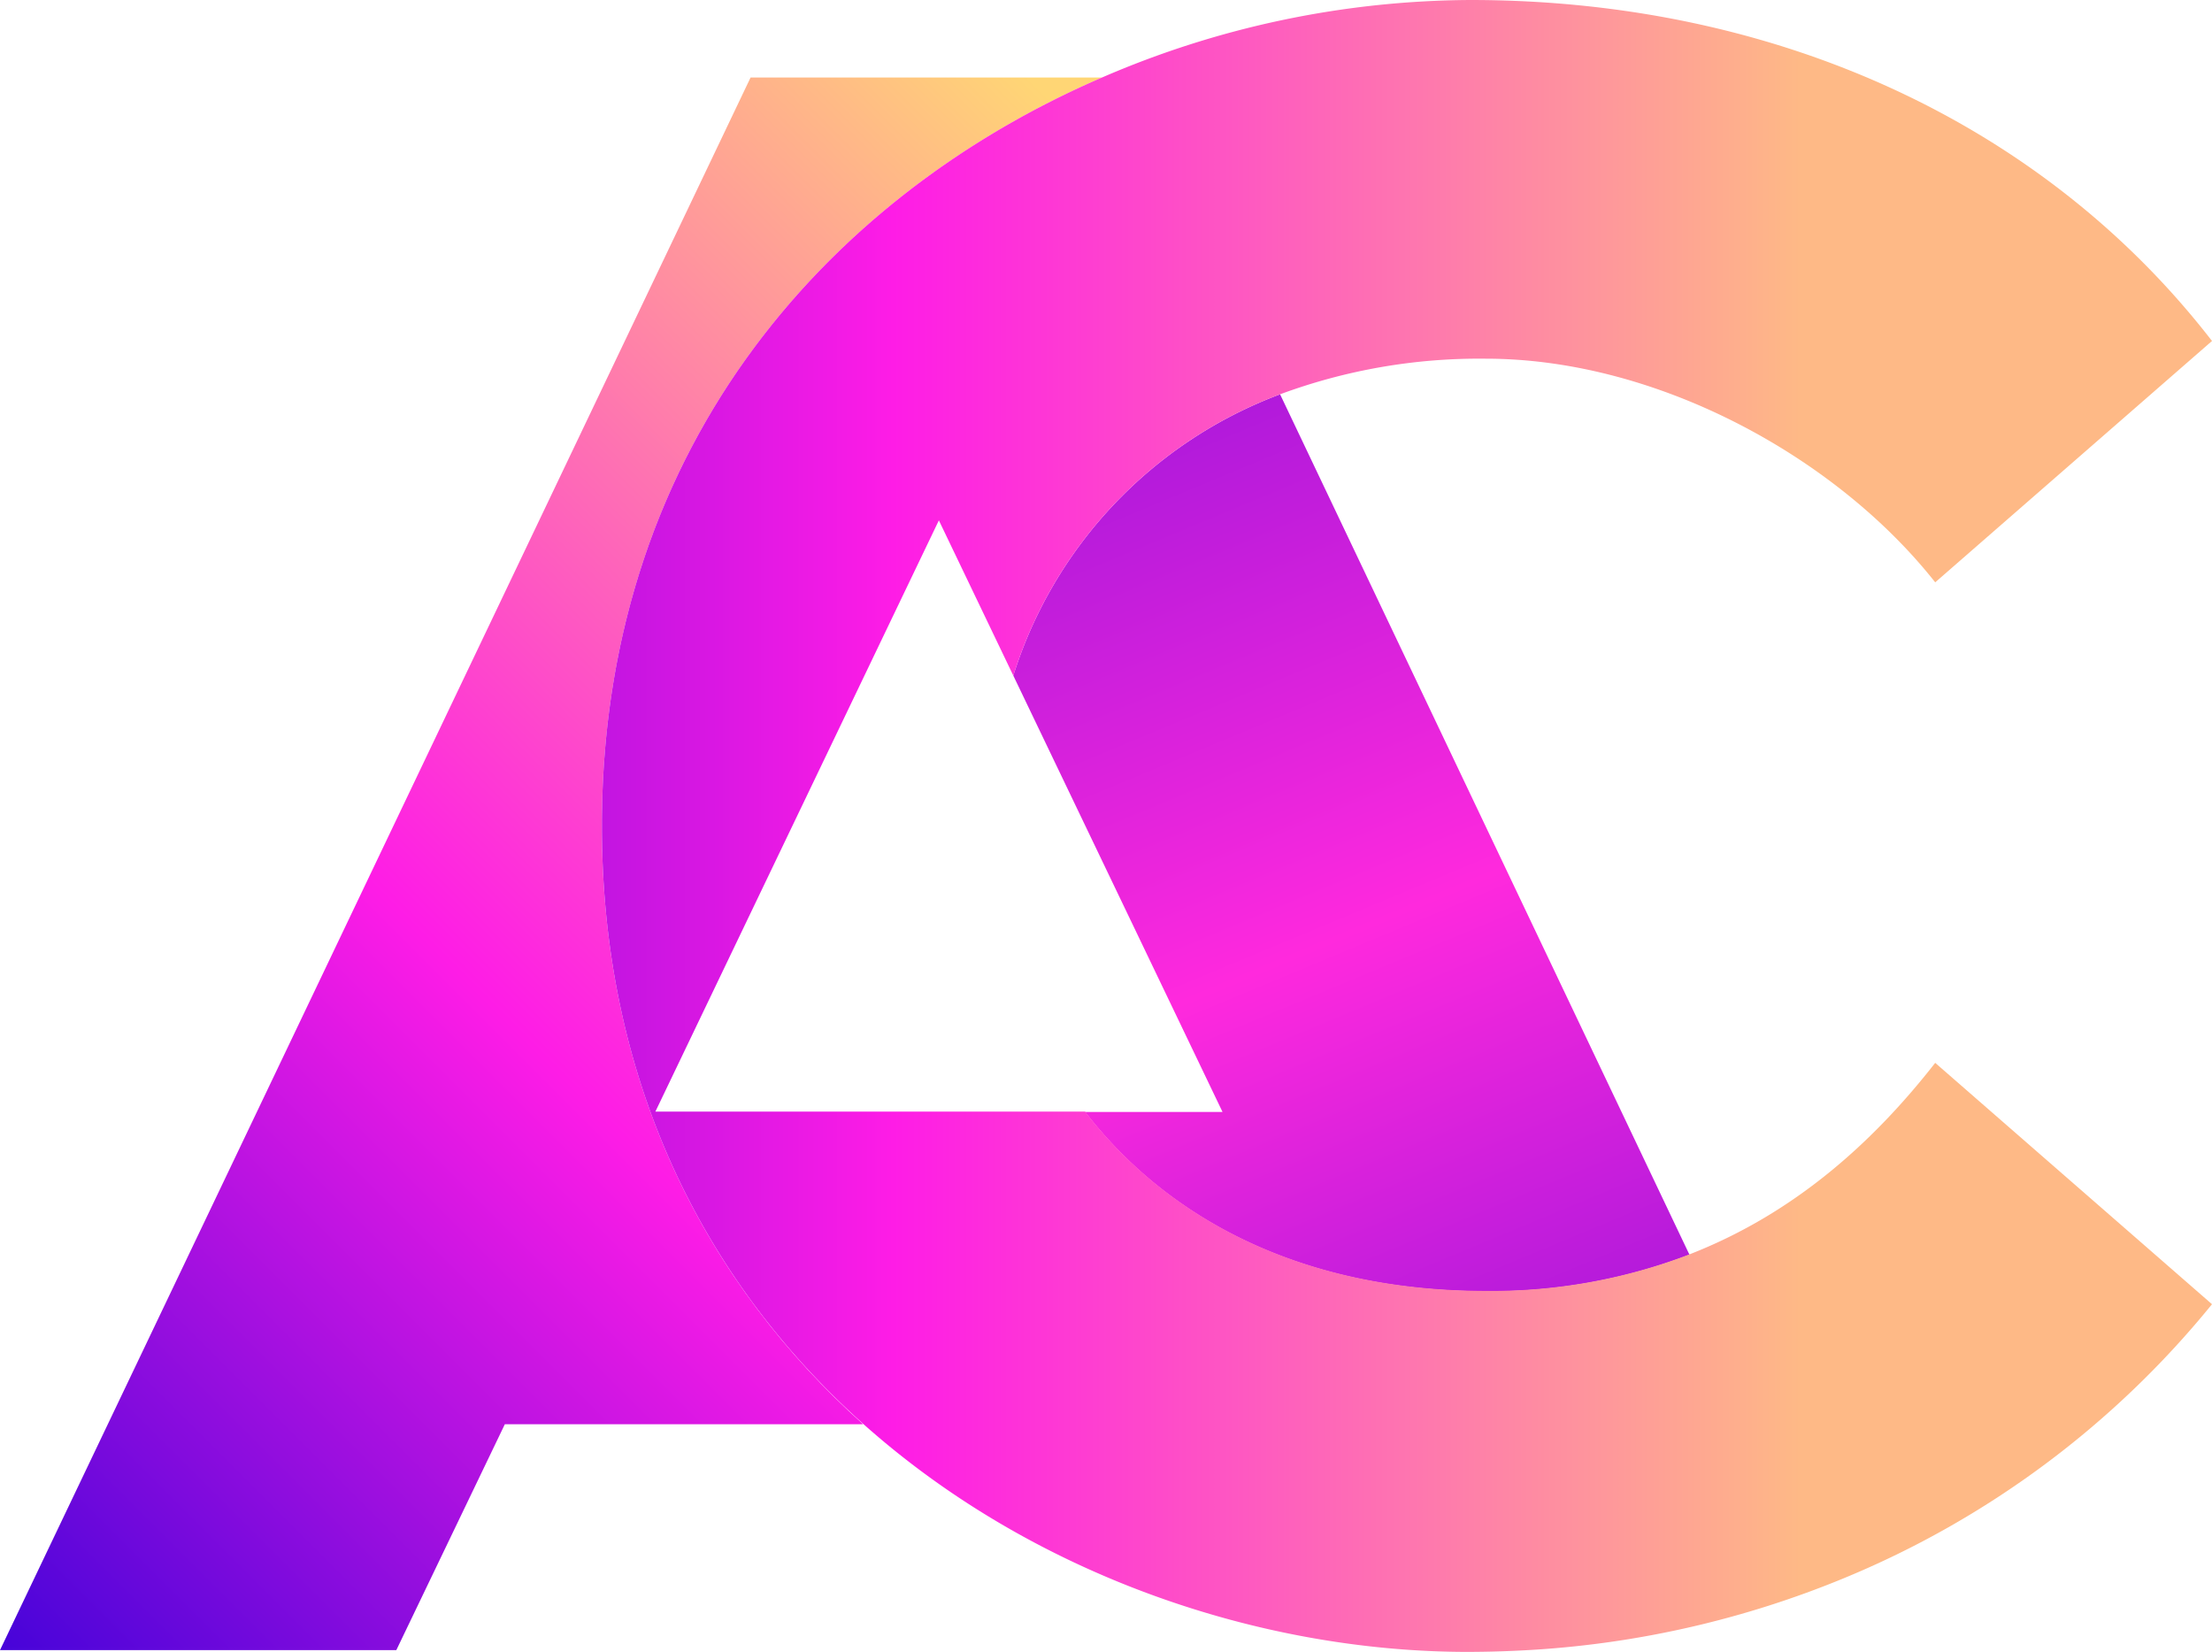 <svg xmlns="http://www.w3.org/2000/svg" xmlns:xlink="http://www.w3.org/1999/xlink" viewBox="0 0 260.93 194.85"><defs><style>.cls-1{fill:url(#linear-gradient);}.cls-2{fill:url(#linear-gradient-2);}.cls-3{fill:url(#linear-gradient-3);}</style><linearGradient id="linear-gradient" x1="-15.05" y1="198.78" x2="148.02" y2="35.71" gradientUnits="userSpaceOnUse"><stop offset="0" stop-color="#2c00d7"/><stop offset="0.47" stop-color="#fe1ce6"/><stop offset="1" stop-color="#ffd675"/></linearGradient><linearGradient id="linear-gradient-2" x1="87.61" y1="-42.82" x2="205.63" y2="240.29" gradientUnits="userSpaceOnUse"><stop offset="0" stop-color="#2c00d7"/><stop offset="0.55" stop-color="#ff29dd"/><stop offset="1" stop-color="#3401d8"/></linearGradient><linearGradient id="linear-gradient-3" x1="-20.16" y1="97.42" x2="212.41" y2="97.42" gradientUnits="userSpaceOnUse"><stop offset="0" stop-color="#2500d2"/><stop offset="0.54" stop-color="#fe1ce6"/><stop offset="1" stop-color="#feb986"/></linearGradient></defs><g id="Layer_2" data-name="Layer 2"><g id="Layer_1-2" data-name="Layer 1"><path class="cls-1" d="M101.82,168H59.55l-12.8,26.64H0L88.54,9.14H130C97.86,23,71,52.71,71,97.42,71,128.08,83.59,151.67,101.82,168Z"/><path class="cls-2" d="M199.29,148a65.21,65.21,0,0,1-24,4.31c-21.89,0-37.67-8.68-47.29-21.15h16.21L119.53,79.69A52.13,52.13,0,0,1,151,46.51Z"/><path class="cls-3" d="M228.28,125.37l32.65,28.47a109.94,109.94,0,0,1-43.45,32.33,114.58,114.58,0,0,1-36.4,8.42q-3.92.25-7.91.26c-24.58,0-51.37-9.07-71.35-26.9C83.59,151.67,71,128.08,71,97.42,71,52.71,97.86,23,130,9.14A110.62,110.62,0,0,1,173.43,0c36.57,0,67.91,14.89,87.5,40.22L228.28,68.69c-11.75-14.88-32.91-26.38-53-26.38A67.62,67.62,0,0,0,151,46.51a52.13,52.13,0,0,0-31.47,33.18l-8.78-18.31L77.31,131.12H128c9.62,12.47,25.4,21.15,47.29,21.15a65.21,65.21,0,0,0,24-4.31C211.79,143.09,221.06,134.61,228.28,125.37Z"/></g></g></svg>